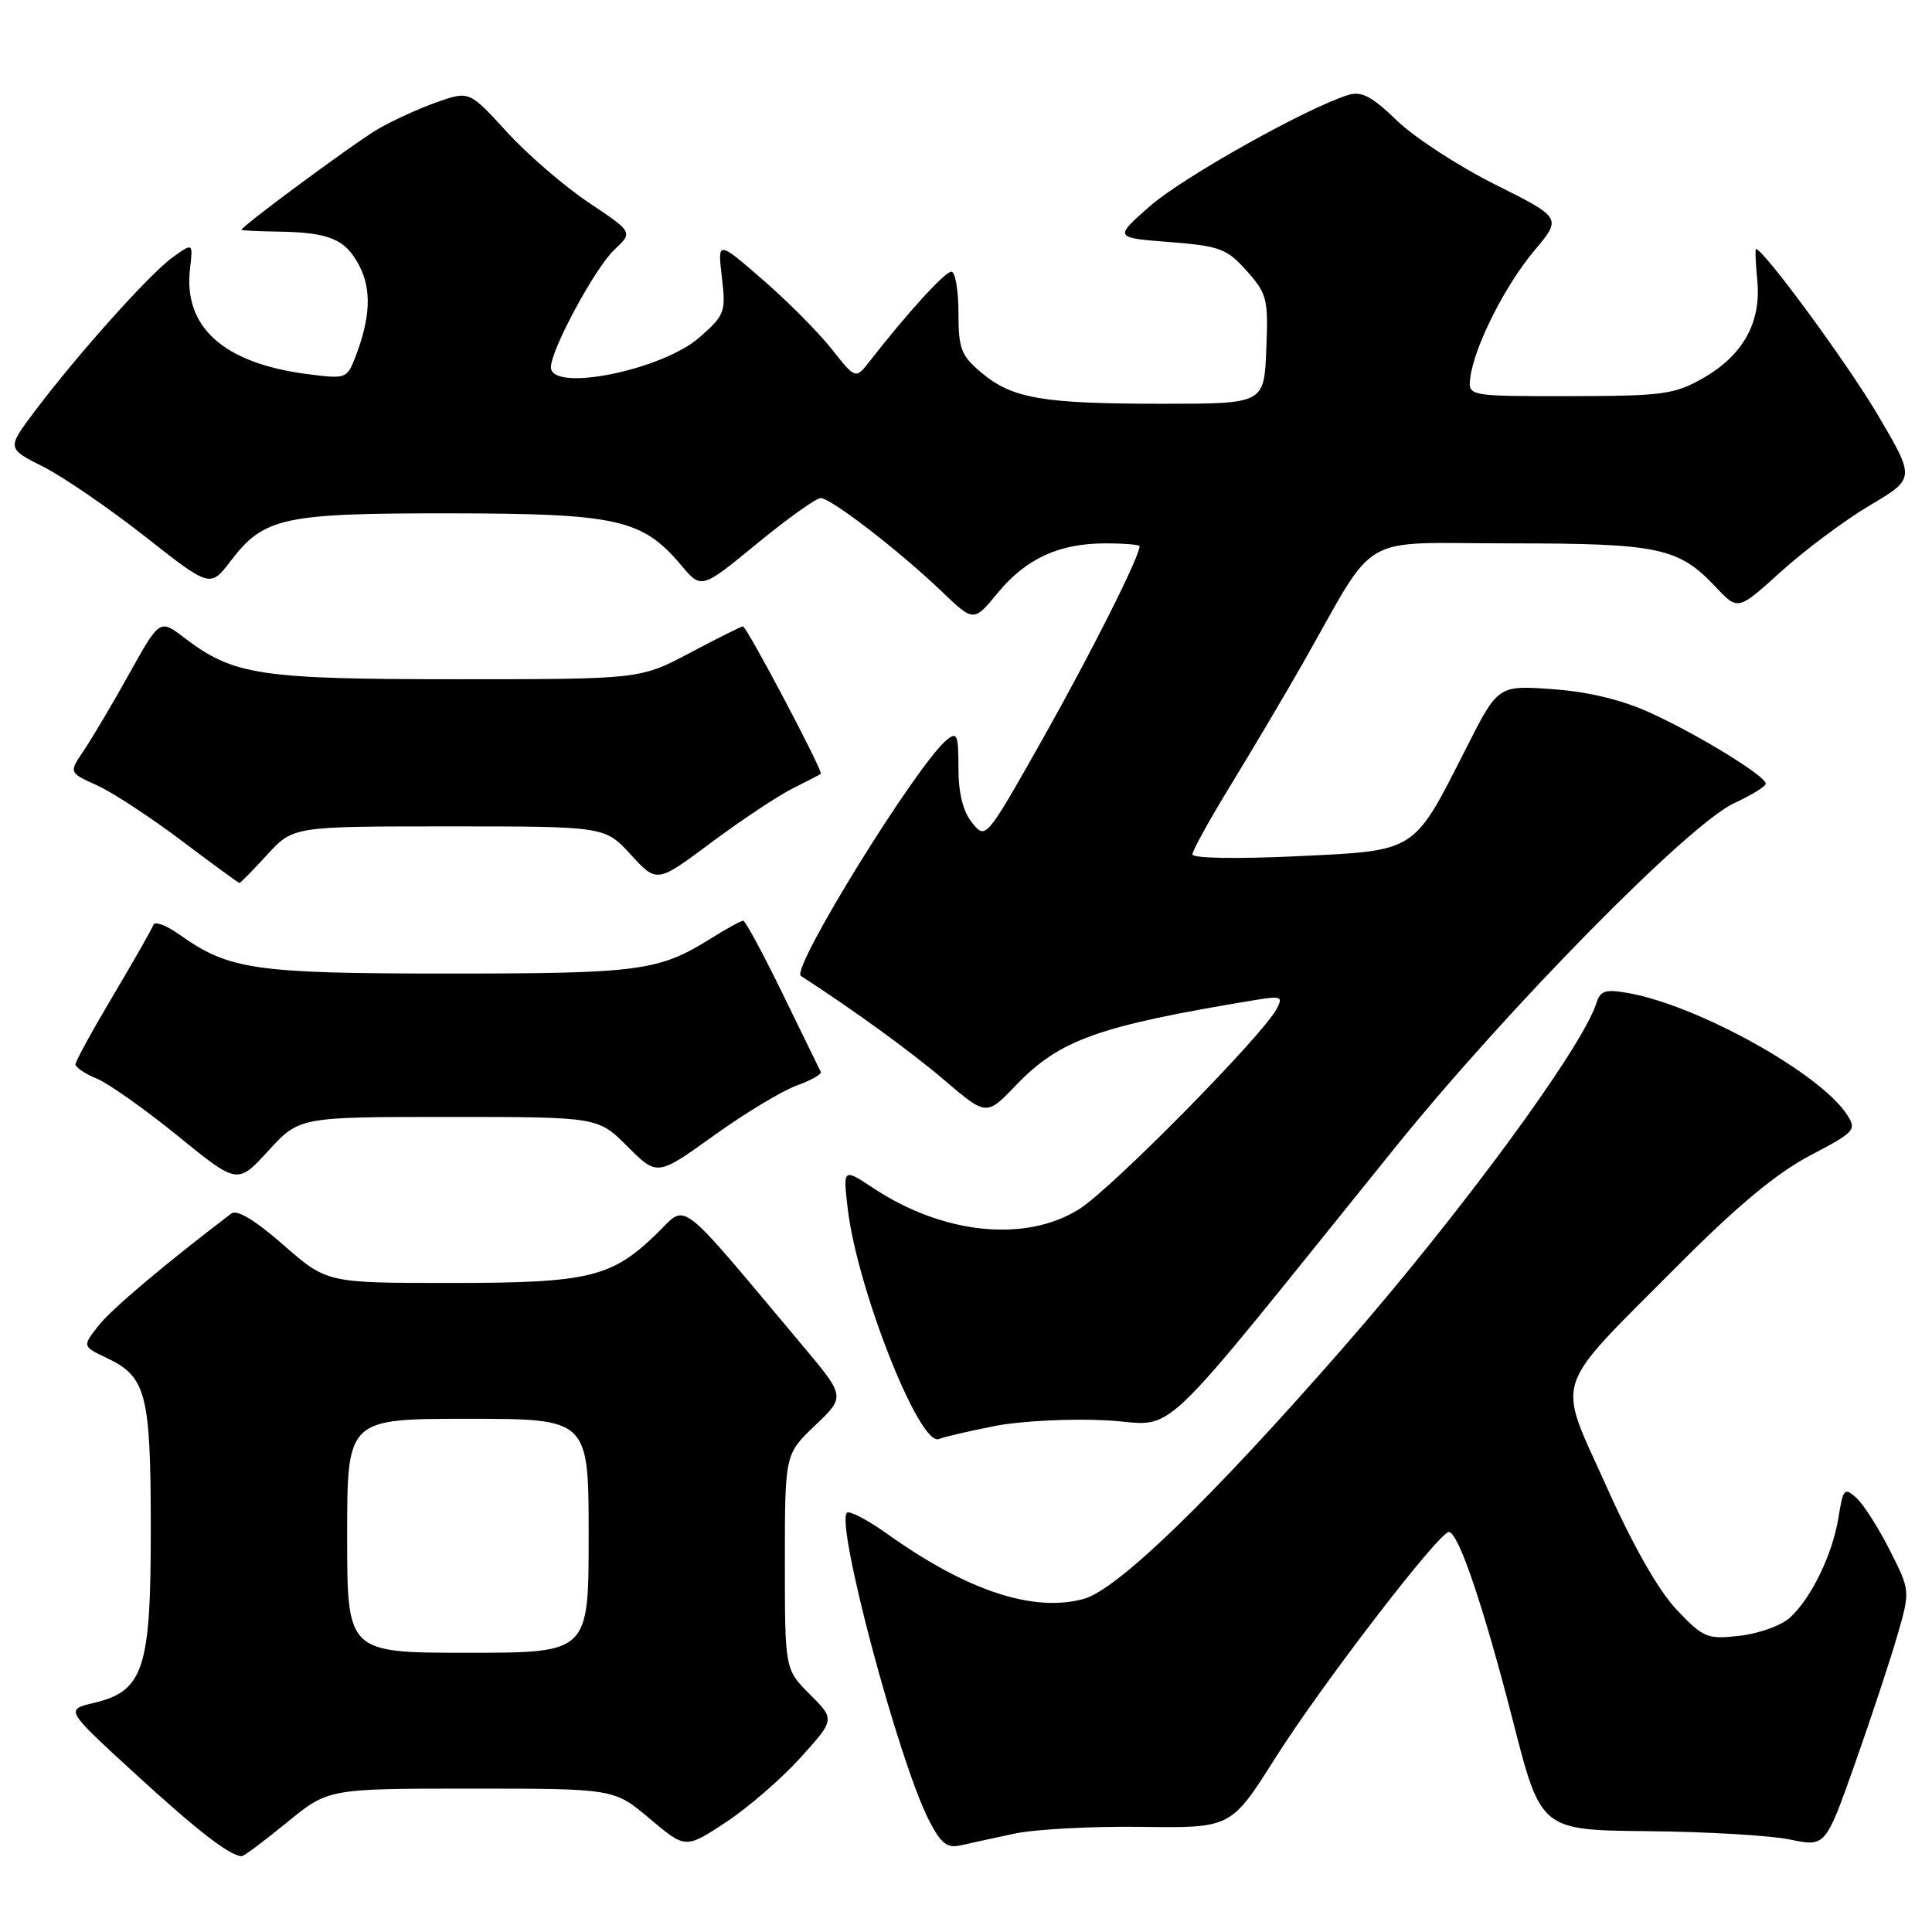 <?xml version="1.0" encoding="UTF-8" standalone="no"?>
<!DOCTYPE svg PUBLIC "-//W3C//DTD SVG 1.1//EN" "http://www.w3.org/Graphics/SVG/1.1/DTD/svg11.dtd" >
<svg xmlns="http://www.w3.org/2000/svg" xmlns:xlink="http://www.w3.org/1999/xlink" version="1.1" viewBox="0 0 256 256">
 <g >
 <path fill="currentColor"
d=" M 38.00 241.50 C 43.49 237.00 43.49 237.00 62.43 237.00 C 81.37 237.00 81.37 237.00 86.10 240.99 C 90.83 244.98 90.83 244.98 96.17 241.47 C 99.10 239.54 103.56 235.68 106.07 232.90 C 110.64 227.84 110.64 227.84 107.32 224.52 C 104.00 221.20 104.00 221.20 104.00 206.95 C 104.00 192.69 104.00 192.69 108.01 188.87 C 112.02 185.06 112.02 185.06 106.33 178.28 C 89.48 158.20 91.12 159.47 87.10 163.39 C 81.05 169.29 78.09 170.00 59.69 170.00 C 43.31 170.00 43.31 170.00 37.55 164.96 C 33.81 161.68 31.40 160.23 30.65 160.80 C 21.84 167.50 14.79 173.45 13.05 175.66 C 10.90 178.40 10.90 178.40 14.17 179.95 C 19.38 182.42 19.97 184.70 19.98 202.50 C 19.99 221.18 19.05 224.08 12.41 225.65 C 8.65 226.54 8.65 226.54 17.90 235.02 C 26.08 242.52 30.37 245.85 32.01 245.96 C 32.29 245.98 34.98 243.97 38.00 241.50 Z  M 134.45 242.96 C 137.17 242.38 144.74 241.98 151.26 242.07 C 163.12 242.23 163.12 242.23 168.98 232.95 C 175.04 223.35 190.67 203.00 191.98 203.00 C 193.24 203.00 196.58 212.86 200.47 228.02 C 204.17 242.50 204.17 242.50 218.34 242.64 C 226.13 242.71 234.61 243.21 237.20 243.75 C 241.89 244.72 241.89 244.72 245.82 233.61 C 247.98 227.50 250.50 219.86 251.43 216.64 C 253.12 210.77 253.12 210.77 250.40 205.40 C 248.91 202.44 246.92 199.33 245.98 198.48 C 244.40 197.05 244.22 197.24 243.61 201.06 C 242.82 205.98 240.00 211.79 237.15 214.37 C 236.01 215.40 233.03 216.47 230.51 216.75 C 226.21 217.24 225.72 217.03 222.18 213.31 C 219.77 210.78 216.41 204.88 212.85 196.93 C 206.24 182.18 205.43 184.68 222.40 167.61 C 230.18 159.79 235.39 155.46 239.81 153.13 C 245.84 149.96 246.06 149.72 244.71 147.66 C 241.14 142.20 225.07 133.27 215.83 131.60 C 212.72 131.04 212.06 131.24 211.53 132.92 C 209.64 138.86 193.56 160.75 178.05 178.50 C 160.40 198.70 148.06 210.64 143.58 211.87 C 136.91 213.68 128.18 210.80 117.65 203.31 C 114.99 201.41 112.54 200.12 112.22 200.45 C 110.71 201.96 119.05 233.26 123.06 241.13 C 124.67 244.28 125.48 244.93 127.28 244.52 C 128.50 244.24 131.73 243.54 134.45 242.96 Z  M 131.88 188.94 C 135.23 188.29 141.84 187.95 146.59 188.20 C 156.29 188.71 151.93 192.84 184.96 151.93 C 199.79 133.57 223.81 109.18 229.79 106.42 C 232.08 105.36 233.96 104.21 233.97 103.85 C 234.01 102.86 225.18 97.43 218.74 94.48 C 214.92 92.73 210.54 91.67 205.74 91.32 C 198.50 90.80 198.50 90.80 194.27 99.15 C 187.19 113.10 187.84 112.69 171.75 113.46 C 163.84 113.83 158.00 113.73 158.00 113.21 C 158.00 112.72 160.32 108.53 163.15 103.91 C 165.98 99.28 170.22 92.12 172.57 88.00 C 182.72 70.16 179.56 72.00 199.99 72.00 C 219.86 72.00 222.42 72.54 227.39 77.83 C 230.29 80.91 230.29 80.91 236.05 75.69 C 239.22 72.83 244.50 68.89 247.80 66.94 C 253.78 63.40 253.78 63.40 248.80 54.95 C 244.78 48.13 233.66 33.00 232.68 33.00 C 232.55 33.00 232.63 34.89 232.85 37.19 C 233.38 42.74 230.96 47.08 225.67 50.10 C 221.85 52.27 220.36 52.47 208.00 52.49 C 194.50 52.50 194.50 52.50 194.83 50.00 C 195.36 45.88 199.45 37.78 203.32 33.19 C 206.95 28.87 206.95 28.87 198.10 24.44 C 193.24 22.01 187.38 18.19 185.08 15.96 C 181.83 12.80 180.40 12.05 178.70 12.57 C 173.29 14.21 156.73 23.49 152.39 27.30 C 147.61 31.50 147.61 31.50 154.95 32.07 C 161.64 32.60 162.56 32.94 165.19 35.89 C 167.89 38.91 168.07 39.60 167.79 46.31 C 167.50 53.50 167.50 53.50 154.00 53.50 C 138.13 53.50 134.11 52.81 130.03 49.37 C 127.34 47.11 127.00 46.21 127.00 41.41 C 127.00 38.43 126.57 36.00 126.06 36.00 C 125.21 36.00 120.22 41.47 115.23 47.88 C 113.37 50.26 113.37 50.26 110.17 46.21 C 108.41 43.99 104.29 39.85 101.02 37.02 C 95.08 31.87 95.08 31.87 95.65 36.73 C 96.20 41.35 96.05 41.75 92.69 44.70 C 87.73 49.06 73.00 52.02 73.00 48.66 C 73.00 46.33 78.86 35.48 81.42 33.07 C 83.88 30.77 83.88 30.77 78.00 26.84 C 74.77 24.68 69.89 20.47 67.15 17.47 C 62.17 12.03 62.17 12.03 57.86 13.55 C 55.48 14.39 51.96 16.00 50.02 17.14 C 46.96 18.93 32.00 29.98 32.00 30.45 C 32.00 30.54 34.18 30.65 36.84 30.69 C 43.65 30.79 45.79 31.69 47.62 35.23 C 49.26 38.41 49.09 42.13 47.06 47.38 C 45.98 50.17 45.81 50.23 40.73 49.57 C 29.61 48.13 24.27 43.34 25.18 35.60 C 25.58 32.16 25.58 32.16 22.91 34.07 C 19.91 36.20 10.31 46.92 4.63 54.46 C 0.90 59.41 0.90 59.41 5.70 61.83 C 8.34 63.16 14.40 67.31 19.18 71.06 C 27.85 77.88 27.85 77.88 30.56 74.34 C 34.98 68.54 37.49 68.00 59.72 68.02 C 81.81 68.05 85.12 68.79 90.26 74.90 C 92.94 78.08 92.94 78.08 100.29 72.04 C 104.34 68.72 108.14 66.00 108.74 66.00 C 110.10 66.00 119.14 72.97 124.76 78.35 C 129.02 82.43 129.02 82.43 132.18 78.59 C 135.96 74.01 140.32 72.00 146.47 72.00 C 148.96 72.00 151.00 72.17 151.00 72.38 C 151.00 73.76 144.56 86.56 138.18 97.88 C 130.62 111.26 130.62 111.26 128.81 109.02 C 127.60 107.52 127.00 105.12 127.00 101.77 C 127.00 97.33 126.82 96.90 125.43 98.06 C 121.44 101.37 104.73 128.41 106.12 129.31 C 113.19 133.89 120.71 139.35 125.10 143.10 C 130.71 147.88 130.71 147.88 134.60 143.82 C 140.41 137.76 145.49 135.95 166.32 132.51 C 169.78 131.94 170.04 132.05 169.16 133.69 C 167.24 137.29 147.39 157.42 143.05 160.18 C 135.97 164.68 125.01 163.58 115.75 157.45 C 111.70 154.77 111.70 154.77 112.33 160.17 C 113.58 170.77 121.83 191.66 124.39 190.68 C 125.16 190.38 128.53 189.60 131.88 188.94 Z  M 59.46 148.00 C 79.24 148.00 79.24 148.00 83.16 151.93 C 87.09 155.85 87.09 155.85 94.57 150.48 C 98.69 147.52 103.63 144.54 105.54 143.85 C 107.46 143.15 108.91 142.34 108.76 142.04 C 108.61 141.74 106.35 137.11 103.74 131.75 C 101.13 126.39 98.76 122.00 98.48 122.00 C 98.19 122.00 96.28 123.05 94.23 124.33 C 87.30 128.67 84.82 129.00 59.48 129.00 C 33.70 129.00 30.34 128.51 23.75 123.82 C 22.04 122.60 20.49 122.03 20.32 122.55 C 20.14 123.07 17.75 127.28 15.00 131.90 C 12.25 136.53 10.00 140.63 10.00 141.03 C 10.00 141.43 11.28 142.29 12.84 142.93 C 14.40 143.58 19.23 147.00 23.58 150.53 C 31.47 156.95 31.47 156.95 35.57 152.47 C 39.68 148.00 39.68 148.00 59.46 148.00 Z  M 35.41 113.25 C 38.85 109.50 38.85 109.50 59.50 109.50 C 80.15 109.50 80.15 109.50 83.60 113.26 C 87.04 117.02 87.04 117.02 94.27 111.62 C 98.25 108.66 103.08 105.45 105.00 104.49 C 106.92 103.53 108.62 102.65 108.76 102.53 C 109.11 102.24 98.95 83.00 98.44 83.00 C 98.21 83.00 95.06 84.58 91.43 86.50 C 84.83 90.00 84.83 90.00 60.54 90.00 C 34.35 90.00 30.94 89.48 24.40 84.49 C 21.17 82.03 21.17 82.03 17.13 89.26 C 14.92 93.24 12.20 97.82 11.11 99.44 C 9.12 102.37 9.12 102.37 12.81 104.04 C 14.84 104.95 19.87 108.24 24.00 111.35 C 28.12 114.46 31.60 117.00 31.73 117.00 C 31.86 117.00 33.52 115.31 35.41 113.25 Z  M 46.00 203.50 C 46.00 188.00 46.00 188.00 62.00 188.00 C 78.00 188.00 78.00 188.00 78.00 203.50 C 78.00 219.00 78.00 219.00 62.00 219.00 C 46.00 219.00 46.00 219.00 46.00 203.50 Z "/>
</g>
</svg>